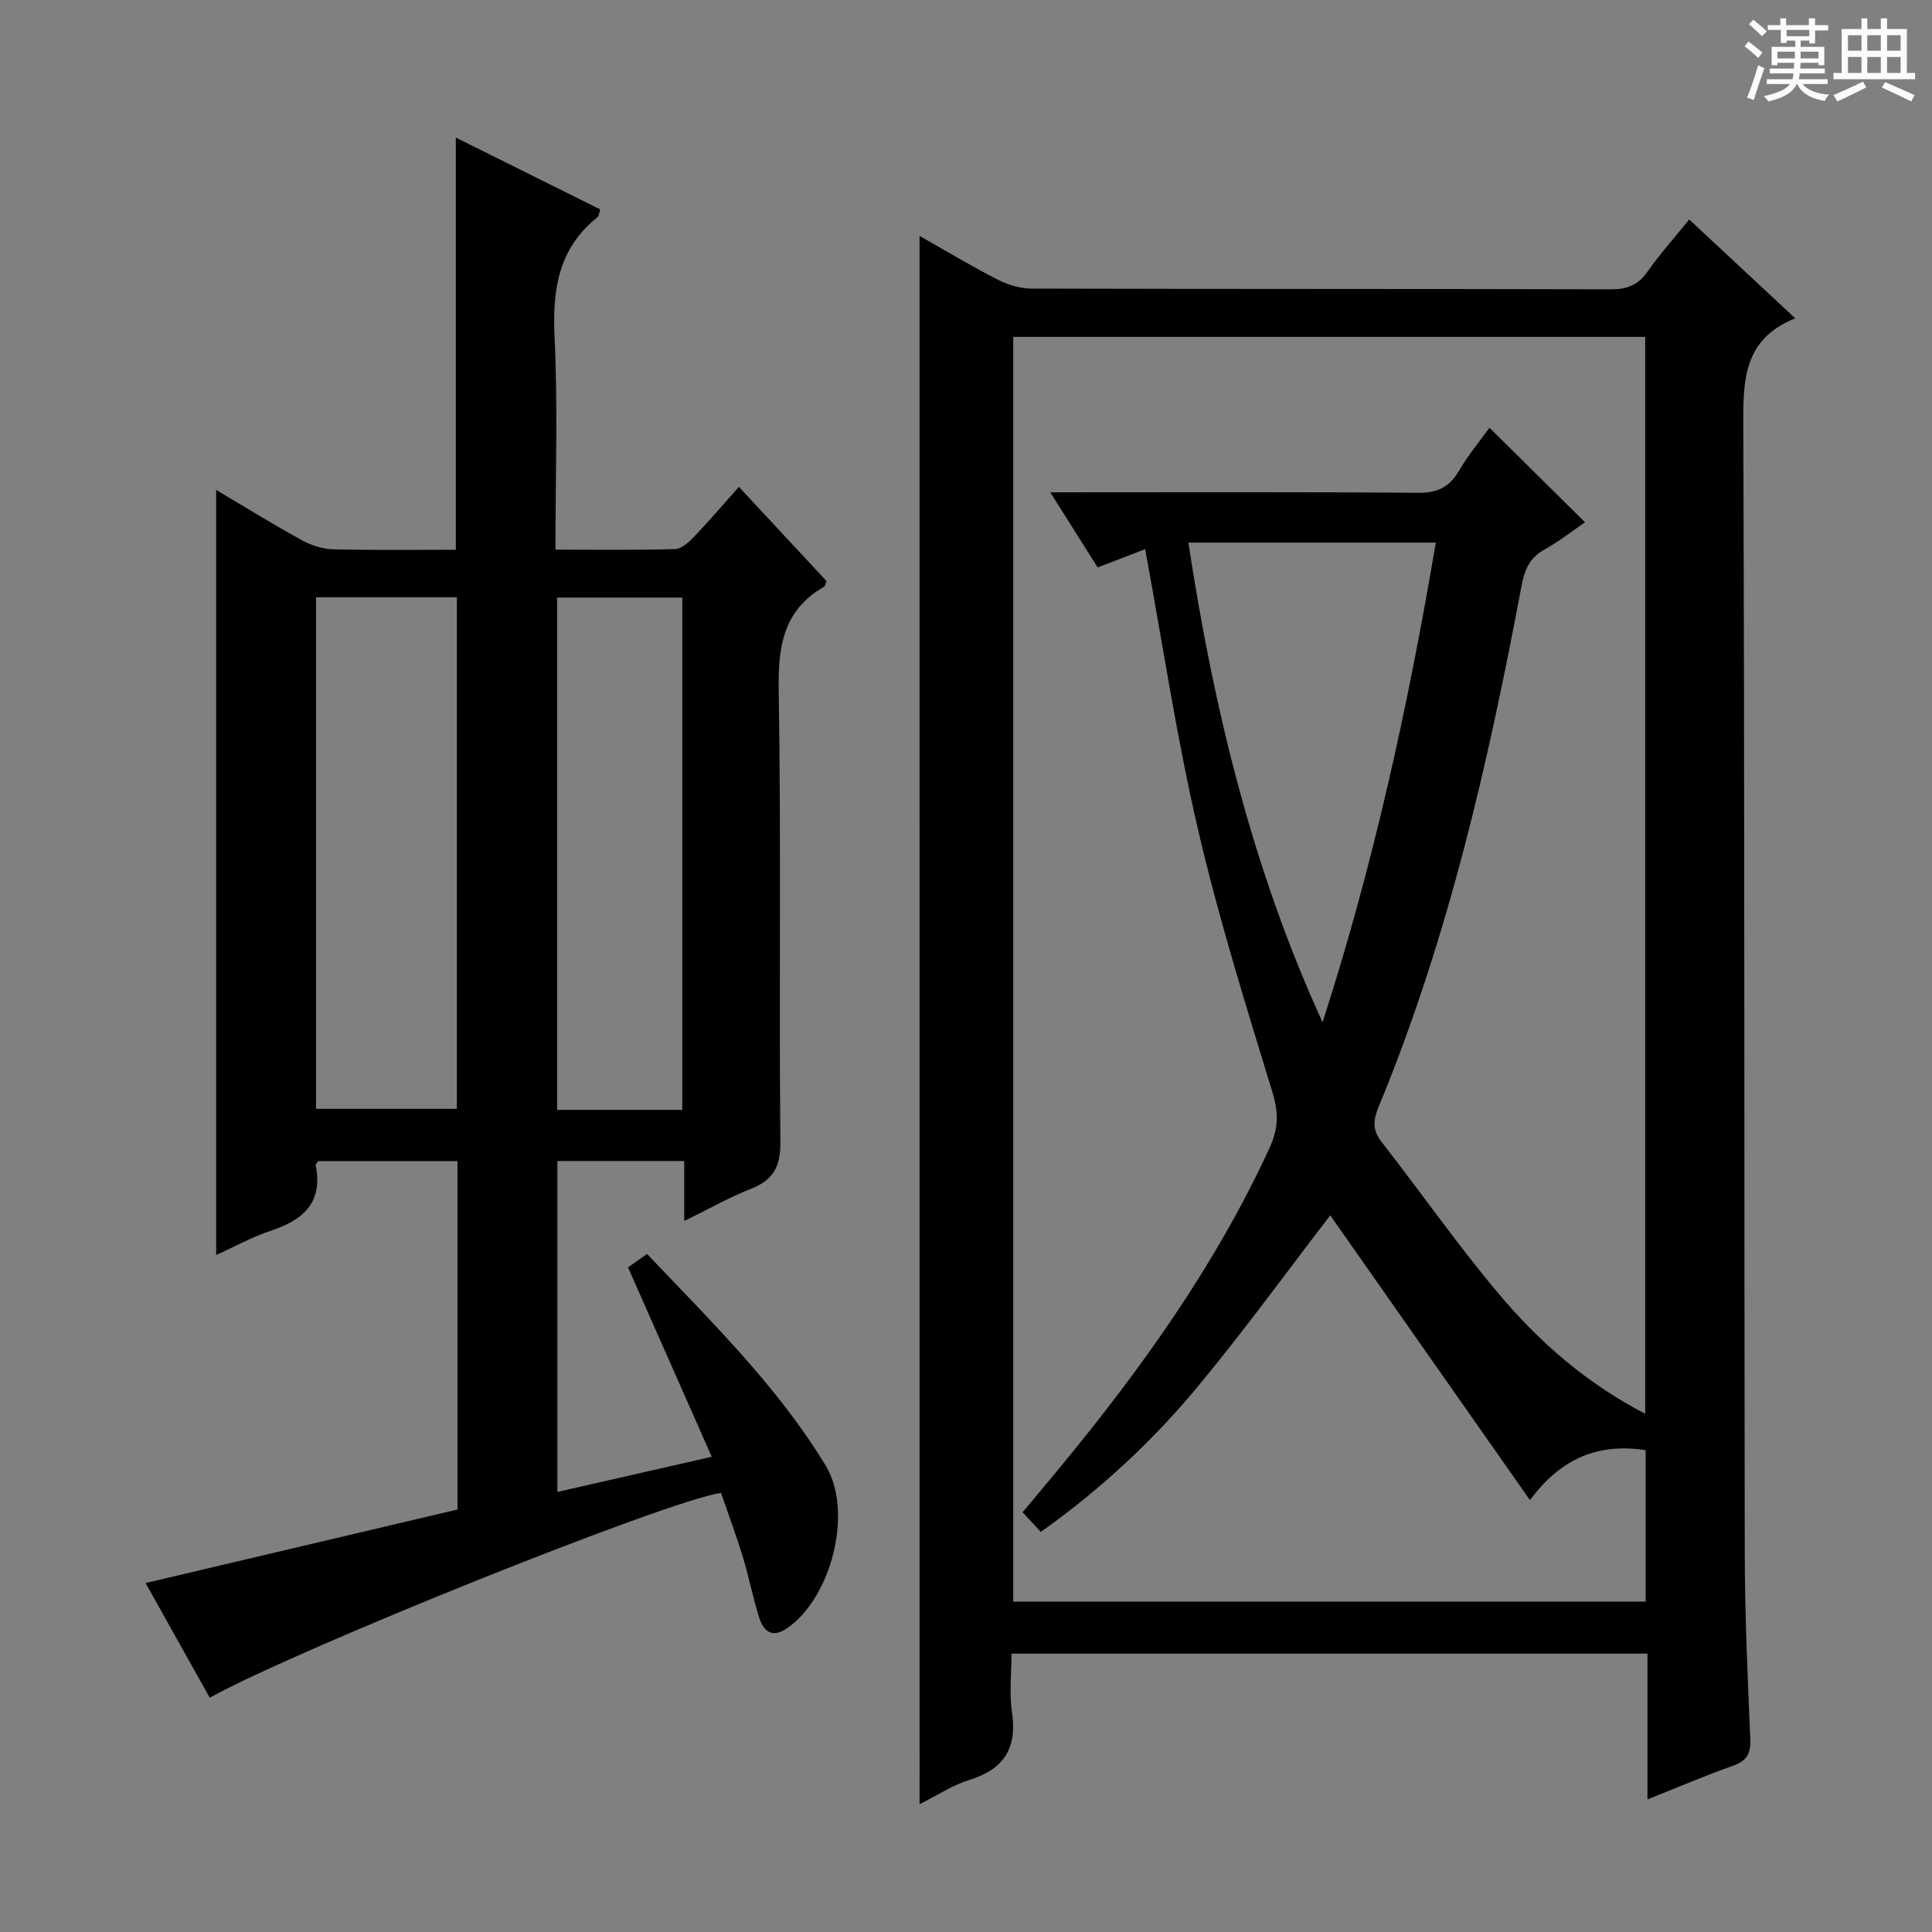 <svg enable-background="new 0 0 400 400" viewBox="0 0 400 400" xmlns="http://www.w3.org/2000/svg"><rect x="0" y="0" width="400" height="400" fill="#808080" stroke="none"/><path d="m361.2 9.6.8-1c.9.7 1.9 1.4 2.9 2.3l-.9 1.1c-1-1-2-1.8-2.8-2.4zm.5 10.6c.9-2.1 1.6-4.3 2.3-6.7.4.2.8.4 1.3.6-.7 2.1-1.5 4.3-2.2 6.6zm.4-15.2.9-.9c1 .8 2 1.6 2.8 2.4l-1 1c-.9-.9-1.8-1.7-2.7-2.5zm12.5-1.2h1.2v1.4h2.7v1.1h-2.7v2.7h-1.2v-.6h-1.8v1.3h4.9v3.8h-1.2v-.5h-3.7c0 .4-.1.9-.1 1.2h5.1v1h-5.2c0 .5-.1.9-.2 1.2h6v1h-5.2c1.1 1.3 2.9 2 5.5 2.2-.4.4-.7.8-.9 1.3-2.9-.5-4.8-1.6-5.7-3.5h-.1c-.8 1.7-2.7 2.9-5.9 3.6-.2-.4-.6-.8-.9-1.1 2.8-.6 4.6-1.4 5.4-2.5h-4.8v-1h5.3c.1-.3.2-.7.2-1.2h-4.9v-1h5c0-.4 0-.8.1-1.2h-3.5v.5h-1.2v-3.8h4.9v-1.3h-1.8v.5h-1.2v-2.7h-2.7v-1h2.6v-1.4h1.2v1.4h4.7v-1.4zm-6.6 8.3h3.6c0-.4 0-.9 0-1.4h-3.6zm1.9-4.6h4.7v-1.3h-4.7zm6.6 3.2h-3.7v1.4h3.7z" fill="#fafbfa"/><path d="m385.3 3.8h1.3v2.2h2.8v-2.2h1.3v2.2h4.1v9.1h1.7v1.3h-16.9v-1.3h1.7v-9.1h4.1v-2.2zm.4 13.1.7 1.2c-1.8.9-3.8 1.9-6 2.9-.2-.4-.5-.8-.8-1.3 2.3-1 4.3-1.9 6.1-2.8zm-3.1-6.4h2.8v-3.2h-2.8zm0 4.6h2.8v-3.3h-2.8zm4-4.6h2.8v-3.2h-2.8zm0 4.6h2.8v-3.3h-2.8zm3.7 1.9c2.1.9 4.1 1.8 6.1 2.7l-.7 1.3c-2.2-1.1-4.2-2-6.1-2.9zm3.2-9.7h-2.8v3.2h2.8zm-2.8 7.8h2.8v-3.3h-2.8z" fill="#fafbfa"/><g fill="#010000"><path d="m190.38 48.85c5.57 3.14 10.8 6.3 16.23 9.07 2.11 1.08 4.66 1.82 7.01 1.83 39.99.11 79.97.04 119.96.15 3.34.01 5.57-.91 7.5-3.64 2.57-3.64 5.55-6.98 8.65-10.82 7.28 6.78 14.3 13.33 21.95 20.46-10.81 4.34-10.79 12.93-10.75 22.37.29 77.64.17 155.27.3 232.91.02 12.97.6 25.95 1.15 38.91.13 3.01-.75 4.49-3.61 5.5-5.74 2.03-11.34 4.44-17.68 6.96 0-10.44 0-20.16 0-30.18-43.91 0-87.32 0-131.67 0 0 4-.49 8.14.1 12.12 1.11 7.47-1.67 11.82-8.85 14.03-3.42 1.05-6.51 3.14-10.28 5.02-.01-108.36-.01-216.12-.01-324.69zm150.24 243.85c0-74.8 0-148.85 0-222.95-43.8 0-87.21 0-130.84 0v261.85h130.94c0-10.67 0-20.94 0-31.36-9.73-1.48-17.42 1.55-23.96 10.34-14.24-20.3-27.95-39.85-41.35-58.96-8.81 11.46-17.59 23.56-27.1 35.07-9.52 11.53-20.46 21.71-32.83 30.48-1.37-1.48-2.47-2.67-3.76-4.07 2.8-3.36 5.46-6.52 8.09-9.72 16.76-20.35 31.98-41.69 43.06-65.76 1.76-3.83 1.9-7.15.62-11.33-5.52-18.07-11.18-36.15-15.45-54.53-4.43-19.02-7.31-38.41-10.95-58.06-3.08 1.18-6.27 2.41-9.83 3.78-3.22-5.1-6.31-10-9.81-15.55 26.18 0 51.18-.1 76.17.1 4 .03 6.44-1.15 8.43-4.54 1.97-3.35 4.49-6.38 6.33-8.93 6.81 6.73 13.25 13.1 19.78 19.57-2.6 1.78-5.35 3.97-8.39 5.64-3.12 1.72-4.13 4.22-4.76 7.56-6.9 36.75-15.22 73.12-29.58 107.82-1.11 2.68-1.35 4.77.6 7.26 8.19 10.48 15.81 21.44 24.38 31.59 8.35 9.92 18.12 18.44 30.21 24.7zm-66.8-81.05c10.52-32.53 17.76-65.68 23.45-99.31-17.52 0-34.25 0-51.23 0 5.25 34.43 13.3 67.67 27.78 99.31z"/><path d="m141.66 252.8c0-4.65 0-8.39 0-12.42-9.01 0-17.43 0-26.26 0v68.51c10.5-2.39 20.93-4.77 31.96-7.28-5.88-13.3-11.56-26.16-17.34-39.22 1.21-.84 2.39-1.68 3.95-2.77 13.24 13.97 26.99 27.35 36.98 43.82 5.81 9.57 1.14 27.44-8.02 33.69-3.04 2.07-4.82.63-5.71-2.1-1.33-4.09-2.1-8.36-3.36-12.48-1.39-4.57-3.07-9.05-4.58-13.46-11.15 1.59-87.09 32.09-105.86 42.39-4.44-7.94-8.89-15.88-13.28-23.73 21.64-5.1 43.12-10.16 64.58-15.22 0-24.53 0-48.14 0-72.12-9.72 0-19.28 0-28.83 0-.2.31-.58.61-.53.84 1.58 7.78-2.63 11.36-9.34 13.58-3.9 1.29-7.55 3.33-11.26 5.01 0-52.78 0-105.36 0-158.4 5.85 3.46 11.74 7.11 17.8 10.44 1.93 1.06 4.3 1.79 6.49 1.85 8.45.21 16.9.09 25.32.09 0-28.61 0-56.64 0-85.34 10.09 5.02 19.97 9.94 29.9 14.88-.24.72-.25 1.36-.57 1.61-8.11 6.47-9.35 15.03-8.88 24.86.69 14.43.18 28.92.18 43.97 8.54 0 16.66.12 24.77-.12 1.35-.04 2.86-1.44 3.94-2.56 3.07-3.21 5.95-6.6 9.27-10.32 6.28 6.75 12.25 13.18 18.15 19.51-.25.58-.29 1.04-.51 1.17-8.5 4.86-9.55 12.39-9.4 21.52.53 31.15.05 62.32.35 93.48.05 5.21-1.56 7.89-6.21 9.7-4.43 1.74-8.59 4.12-13.7 6.62zm-76.22-129.14v105.91h29.15c0-35.51 0-70.59 0-105.91-9.77 0-19.21 0-29.15 0zm49.9.06v106.07h25.92c0-35.4 0-70.58 0-106.07-8.73 0-17.14 0-25.92 0z"/></g></svg>